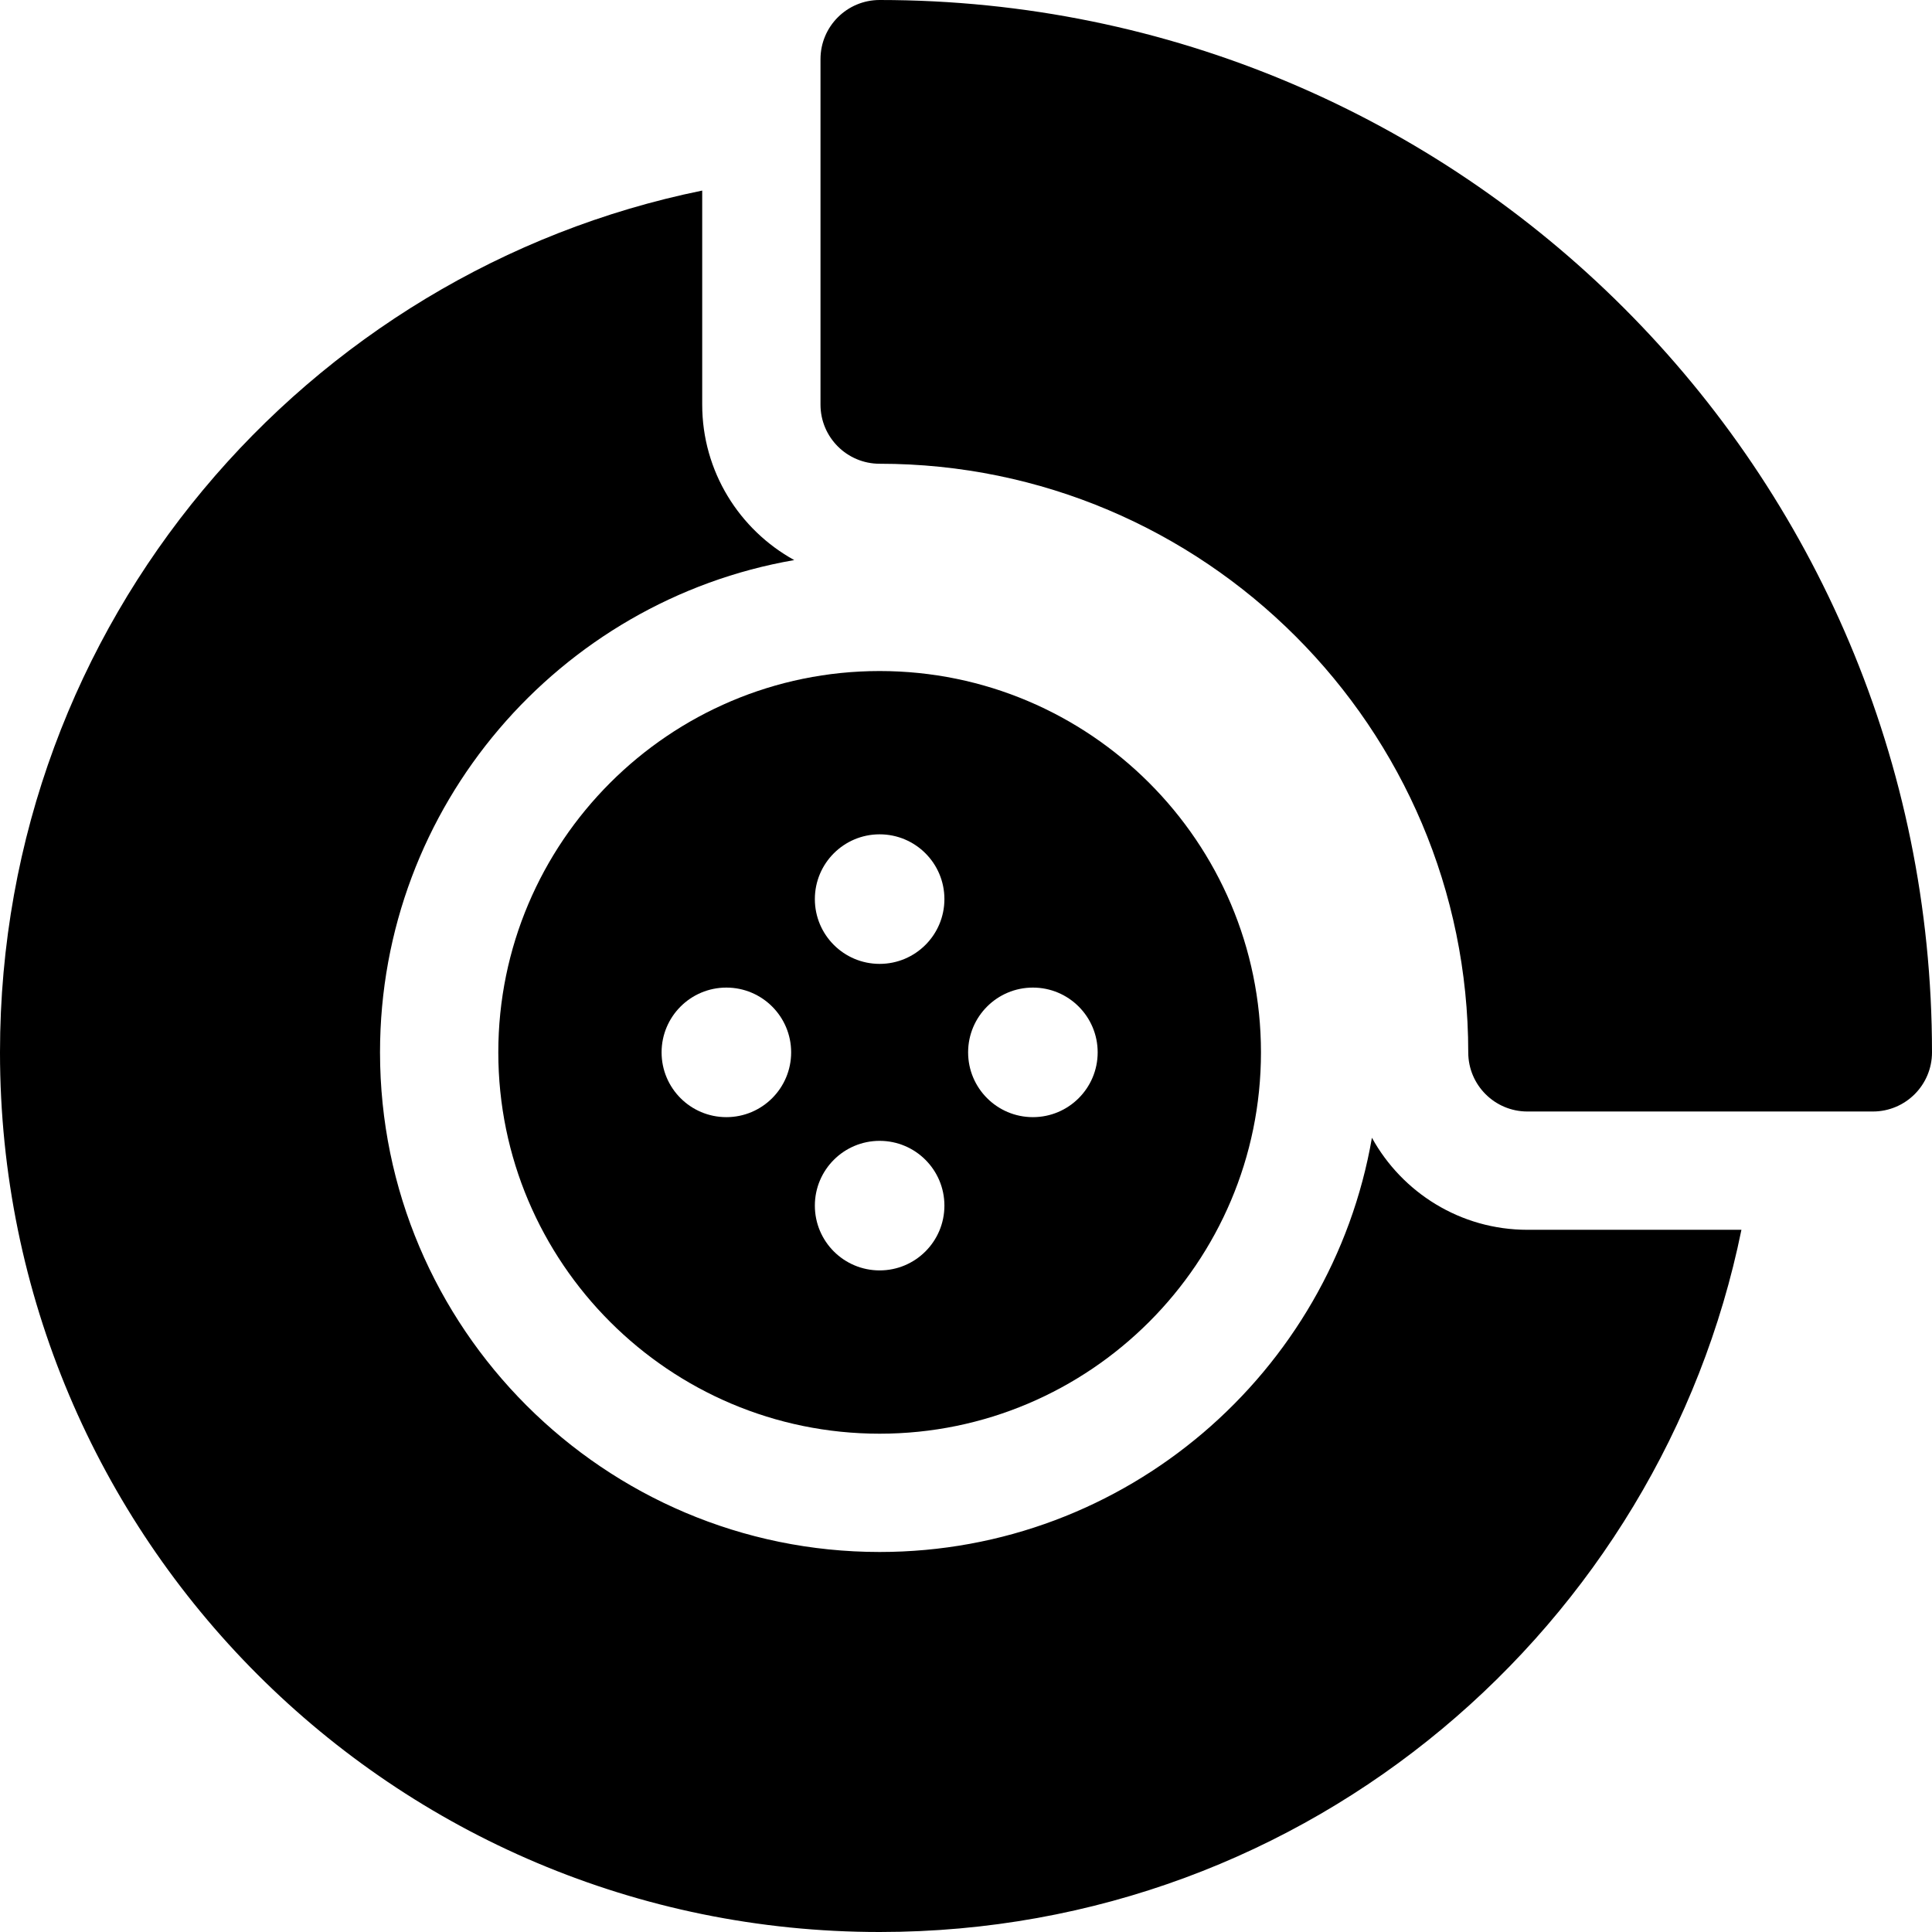 <?xml version="1.0" encoding="iso-8859-1"?>
<!-- Generator: Adobe Illustrator 19.0.0, SVG Export Plug-In . SVG Version: 6.00 Build 0)  -->
<svg xmlns="http://www.w3.org/2000/svg" xmlns:xlink="http://www.w3.org/1999/xlink" version="1.1" id="Layer_1" x="0px" y="0px" viewBox="0 0 512 512" style="enable-background:new 0 0 512 512;" xml:space="preserve">
<g>
	<g>
		<path d="M233.113,0c-8.656,0-15.673,7.018-15.673,15.673v91.553c0,8.656,7.018,15.673,15.673,15.673    c86.012,0,155.988,69.976,155.988,155.989c0,8.656,7.018,15.673,15.674,15.673h91.553c8.656,0,15.673-7.018,15.673-15.673    C512,124.728,387.258,0,233.113,0z"/>
	</g>
</g>
<g>
	<g>
		<path d="M233.113,177.832c-55.723,0-101.057,45.334-101.057,101.056s45.334,101.056,101.057,101.056    c55.722,0,101.056-45.334,101.056-101.056S288.835,177.832,233.113,177.832z M192.495,296.055    c-9.481,0-17.167-7.685-17.167-17.167c0.001-9.481,7.686-17.167,17.167-17.167s17.167,7.685,17.167,17.167    C209.662,288.369,201.977,296.055,192.495,296.055z M233.112,336.671c-9.481,0-17.166-7.685-17.166-17.167    c0-9.481,7.685-17.167,17.166-17.167s17.167,7.685,17.167,17.167C250.278,328.986,242.593,336.671,233.112,336.671z     M233.112,255.439c-9.481,0-17.166-7.685-17.166-17.167c0-9.48,7.685-17.167,17.166-17.167s17.167,7.685,17.167,17.167    C250.278,247.753,242.593,255.439,233.112,255.439z M273.728,296.055c-9.48,0-17.167-7.685-17.167-17.167    s7.686-17.167,17.167-17.167c9.48,0,17.167,7.685,17.167,17.167C290.894,288.369,283.209,296.055,273.728,296.055z"/>
	</g>
</g>
<g>
	<g>
		<path d="M404.774,325.909c-17.728,0-33.191-9.865-41.201-24.39c-10.769,62.263-65.167,109.773-130.46,109.773    c-73.008,0-132.404-59.396-132.404-132.403c0-65.294,47.509-119.692,109.773-130.461c-14.525-8.01-24.39-23.474-24.39-41.201    V50.504C81.441,71.828,0,164.646,0,278.888C0,407.725,104.265,512,233.113,512c114.261,0,207.063-81.46,228.383-186.091H404.774z"/>
	</g>
</g>
<g>
</g>
<g>
</g>
<g>
</g>
<g>
</g>
<g>
</g>
<g>
</g>
<g>
</g>
<g>
</g>
<g>
</g>
<g>
</g>
<g>
</g>
<g>
</g>
<g>
</g>
<g>
</g>
<g>
</g>
</svg>
